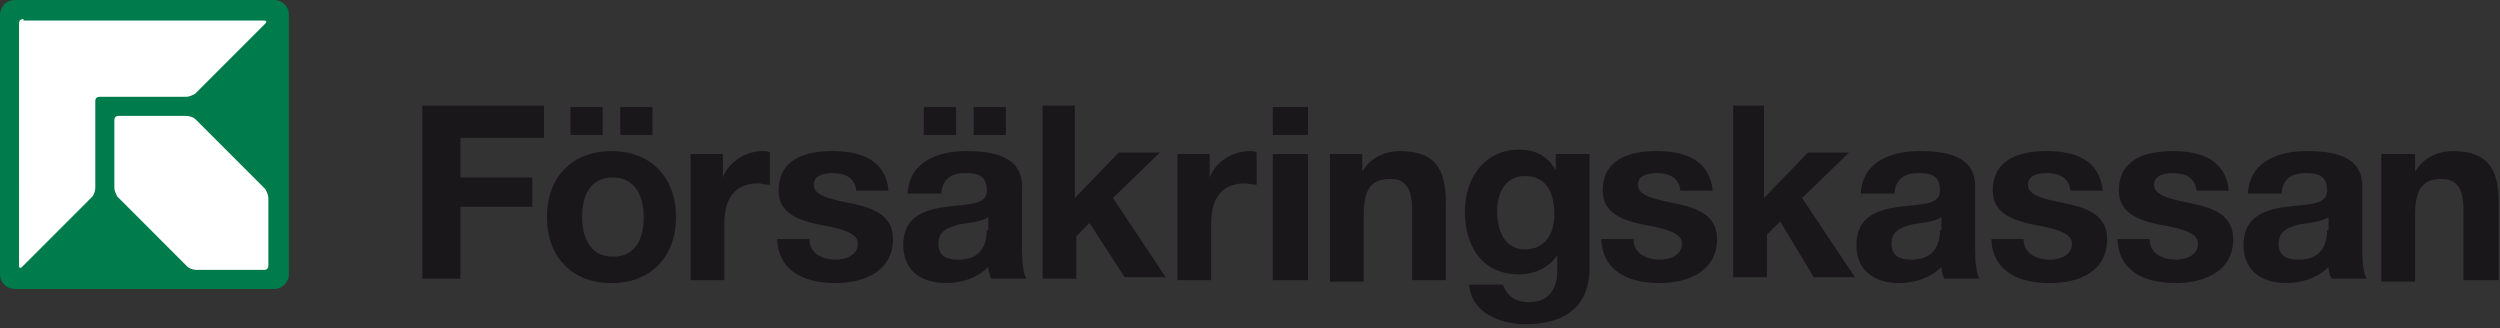 <svg width="221" height="29" viewBox="0 0 221 29" fill="none" xmlns="http://www.w3.org/2000/svg"><rect x="0" y="0" width="221" height="29" fill="#333333" stroke="none"/><path fill-rule="evenodd" clip-rule="evenodd" d="M25.536 24.248c0 .648-.518 1.297-1.296 1.297H1.296C.648 25.545 0 25.026 0 24.248V1.297C0 .648.518 0 1.296 0H24.24c.648 0 1.296.519 1.296 1.297v22.952z" fill="#007B4B"/><path fill-rule="evenodd" clip-rule="evenodd" d="M10.5 10.244c-.259 0-.389.13-.389.389v5.965c0 .259.13.519.259.778L16.592 23.6c.13.13.518.259.778.259h5.963c.259 0 .389-.13.389-.389v-5.965c0-.259-.13-.519-.259-.778l-6.222-6.224c-.13-.13-.518-.259-.778-.259h-5.963z" fill="#fff"/><path fill-rule="evenodd" clip-rule="evenodd" d="M2.074 1.685c-.259 0-.389.13-.389.389V23.47c0 .259.13.259.259.13l6.222-6.224c.13-.13.259-.519.259-.778V8.947c0-.259.13-.389.389-.389h7.648c.259 0 .518-.13.778-.259l6.222-6.224c.13-.13.13-.259-.13-.259H2.074v-.13z" fill="#fff"/><path d="M37.332 9.336h10.759v2.853h-7.388v3.501h6.351v2.593h-6.351v6.354h-3.37V9.336zM51.461 19.191c0-1.815.648-3.501 2.722-3.501 2.074 0 2.722 1.815 2.722 3.501 0 1.815-.648 3.501-2.722 3.501-2.074 0-2.722-1.815-2.722-3.501zm3.37-7.261h2.852V9.466h-2.852v2.464zm-4.407 0h2.852V9.466h-2.852v2.464zm-2.074 7.261c0 3.501 2.204 5.835 5.704 5.835 3.5 0 5.703-2.334 5.703-5.835 0-3.501-2.204-5.835-5.703-5.835-3.37 0-5.704 2.204-5.704 5.835zM61.053 13.616h2.852v2.075c.518-1.426 2.074-2.334 3.5-2.334.259 0 .518 0 .648.13v2.853c-.259 0-.778-.13-1.037-.13-2.204 0-2.981 1.556-2.981 3.501v5.057h-2.981V13.616zM71.553 21.136c0 1.297 1.167 1.815 2.333 1.815.907 0 1.944-.389 1.944-1.426 0-.908-1.296-1.297-3.5-1.686-1.815-.389-3.5-1.037-3.5-2.982 0-2.853 2.463-3.501 4.796-3.501 2.463 0 4.667.778 4.926 3.501h-2.852c-.13-1.167-1.037-1.556-2.074-1.556-.648 0-1.685.13-1.685 1.037 0 1.037 1.685 1.297 3.5 1.686 1.815.389 3.5 1.037 3.5 3.112 0 2.853-2.592 3.89-5.055 3.89-2.592 0-5.055-.908-5.185-3.89h2.852zM87.237 20.358c0 .648-.13 2.593-2.463 2.593-1.037 0-1.815-.259-1.815-1.426 0-1.167.907-1.426 1.815-1.686.907-.13 2.074-.259 2.592-.648v1.167h-.13zm-1.167-8.428h2.852V9.466h-2.852v2.464zm-4.407 0h2.852V9.466h-2.852v2.464zm1.556 5.057c.13-1.167.907-1.686 2.074-1.686 1.037 0 1.944.13 1.944 1.556 0 1.297-1.685 1.167-3.63 1.426-1.944.259-3.759.908-3.759 3.371 0 2.334 1.685 3.371 3.759 3.371 1.296 0 2.722-.389 3.759-1.426 0 .389.13.778.259 1.037h3.111c-.259-.389-.389-1.426-.389-2.464v-5.705c0-2.723-2.722-3.112-4.926-3.112-2.463 0-5.055.908-5.185 3.76h2.981v-.13zM92.033 9.336h2.981v8.169l3.889-4.02h3.63l-4.148 4.02 4.666 7.002h-3.629l-3.111-4.798-1.167 1.167v3.76H92.163V9.336h-.13zM104.088 13.616h2.852v2.075c.519-1.426 2.074-2.334 3.5-2.334.259 0 .518 0 .648.13v2.853c-.259 0-.778-.13-1.037-.13-2.204 0-2.981 1.556-2.981 3.501v5.057h-2.982V13.616zM112.514 13.616h3.111v11.152h-3.111V13.616zm3.111-1.686h-3.111V9.466h3.111v2.464zM117.569 13.616h2.852v1.556c.778-1.297 2.074-1.815 3.37-1.815 3.241 0 4.019 1.815 4.019 4.538v6.872h-2.982V18.543c0-1.815-.518-2.723-1.944-2.723-1.685 0-2.333.908-2.333 3.242v5.835h-2.982V13.616zM134.809 22.044c-1.814 0-2.462-1.686-2.462-3.371s.777-3.112 2.462-3.112c1.945 0 2.593 1.556 2.593 3.371 0 1.686-.778 3.112-2.593 3.112zm5.574-8.428h-2.852v1.426c-.777-1.297-1.814-1.815-3.24-1.815-3.111 0-4.796 2.594-4.796 5.446 0 2.982 1.426 5.576 4.796 5.576 1.296 0 2.592-.519 3.37-1.686v1.426c0 1.556-.778 2.723-2.463 2.723-1.037 0-1.944-.389-2.333-1.556h-2.981c.129 2.464 2.722 3.501 4.925 3.501 5.056 0 5.704-3.112 5.704-4.927V13.616h-.13zM144.402 21.136c0 1.297 1.166 1.815 2.333 1.815.907 0 1.944-.389 1.944-1.426 0-.908-1.296-1.297-3.5-1.686-1.814-.389-3.5-1.037-3.5-2.982 0-2.853 2.463-3.501 4.797-3.501 2.462 0 4.666.778 4.925 3.501h-2.851c-.13-1.167-1.037-1.556-2.074-1.556-.649 0-1.686.13-1.686 1.037 0 1.037 1.686 1.297 3.5 1.686 1.815.389 3.5 1.037 3.5 3.112 0 2.853-2.592 3.89-5.055 3.89-2.593 0-5.056-.908-5.185-3.89h2.852zM152.957 9.336h2.981v8.169l3.889-4.02h3.629l-4.148 4.02 4.667 7.002h-3.63l-2.981-4.928-1.167 1.167v3.76h-2.981V9.336h-.259zM171.493 20.358c0 .648-.13 2.593-2.463 2.593-1.037 0-1.815-.259-1.815-1.426 0-1.167.908-1.426 1.815-1.686.908-.13 2.074-.259 2.593-.648v1.167h-.13zm-4.018-3.371c.129-1.167.907-1.686 2.074-1.686 1.037 0 1.944.13 1.944 1.556 0 1.297-1.685 1.167-3.629 1.426-1.945.259-3.76.908-3.76 3.371 0 2.334 1.686 3.371 3.76 3.371 1.296 0 2.722-.389 3.759-1.426 0 .389.129.778.259 1.037h3.111c-.259-.389-.389-1.426-.389-2.464v-5.705c0-2.723-2.592-3.112-4.926-3.112-2.463 0-5.055.908-5.185 3.76h2.982v-.13zM178.882 21.136c0 1.297 1.166 1.815 2.333 1.815.907 0 1.944-.389 1.944-1.426 0-.908-1.296-1.297-3.5-1.686-1.814-.389-3.499-1.037-3.499-2.982 0-2.853 2.462-3.501 4.796-3.501 2.463 0 4.666.778 4.925 3.501h-2.851c-.13-1.167-1.037-1.556-2.074-1.556-.648 0-1.685.13-1.685 1.037 0 1.037 1.685 1.297 3.499 1.686 1.815.389 3.5 1.037 3.5 3.112 0 2.853-2.463 3.89-5.055 3.89-2.593 0-5.055-.908-5.185-3.89h2.852zM190.029 21.136c0 1.297 1.167 1.815 2.334 1.815.907 0 1.944-.389 1.944-1.426 0-.908-1.296-1.297-3.5-1.686-1.815-.389-3.5-1.037-3.5-2.982 0-2.853 2.463-3.501 4.796-3.501 2.463 0 4.667.778 4.926 3.501h-2.852c-.129-1.167-1.037-1.556-2.074-1.556-.648 0-1.685.13-1.685 1.037 0 1.037 1.685 1.297 3.5 1.686s3.5 1.037 3.5 3.112c0 2.853-2.593 3.89-5.055 3.89-2.593 0-5.056-.908-5.185-3.89h2.851zM205.714 20.358c0 .648-.13 2.593-2.463 2.593-1.037 0-1.815-.259-1.815-1.426 0-1.167.908-1.426 1.815-1.686.907-.13 2.074-.259 2.593-.648v1.167h-.13zm-4.018-3.371c.129-1.167.907-1.686 2.074-1.686 1.037 0 1.944.13 1.944 1.556 0 1.297-1.685 1.167-3.63 1.426-1.944.259-3.759.908-3.759 3.371 0 2.334 1.685 3.371 3.759 3.371 1.297 0 2.723-.389 3.76-1.426 0 .389.129.778.259 1.037h3.111c-.259-.389-.389-1.426-.389-2.464v-5.705c0-2.723-2.593-3.112-4.926-3.112-2.463 0-5.055.908-5.185 3.76h2.982v-.13zM210.64 13.616h2.851v1.556c.778-1.297 2.074-1.815 3.371-1.815 3.24 0 4.018 1.815 4.018 4.538v6.872h-3.111V18.543c0-1.815-.518-2.723-1.944-2.723-1.685 0-2.334.908-2.334 3.242v5.835h-2.981V13.616h.13z" fill="#1A171B"/></svg>